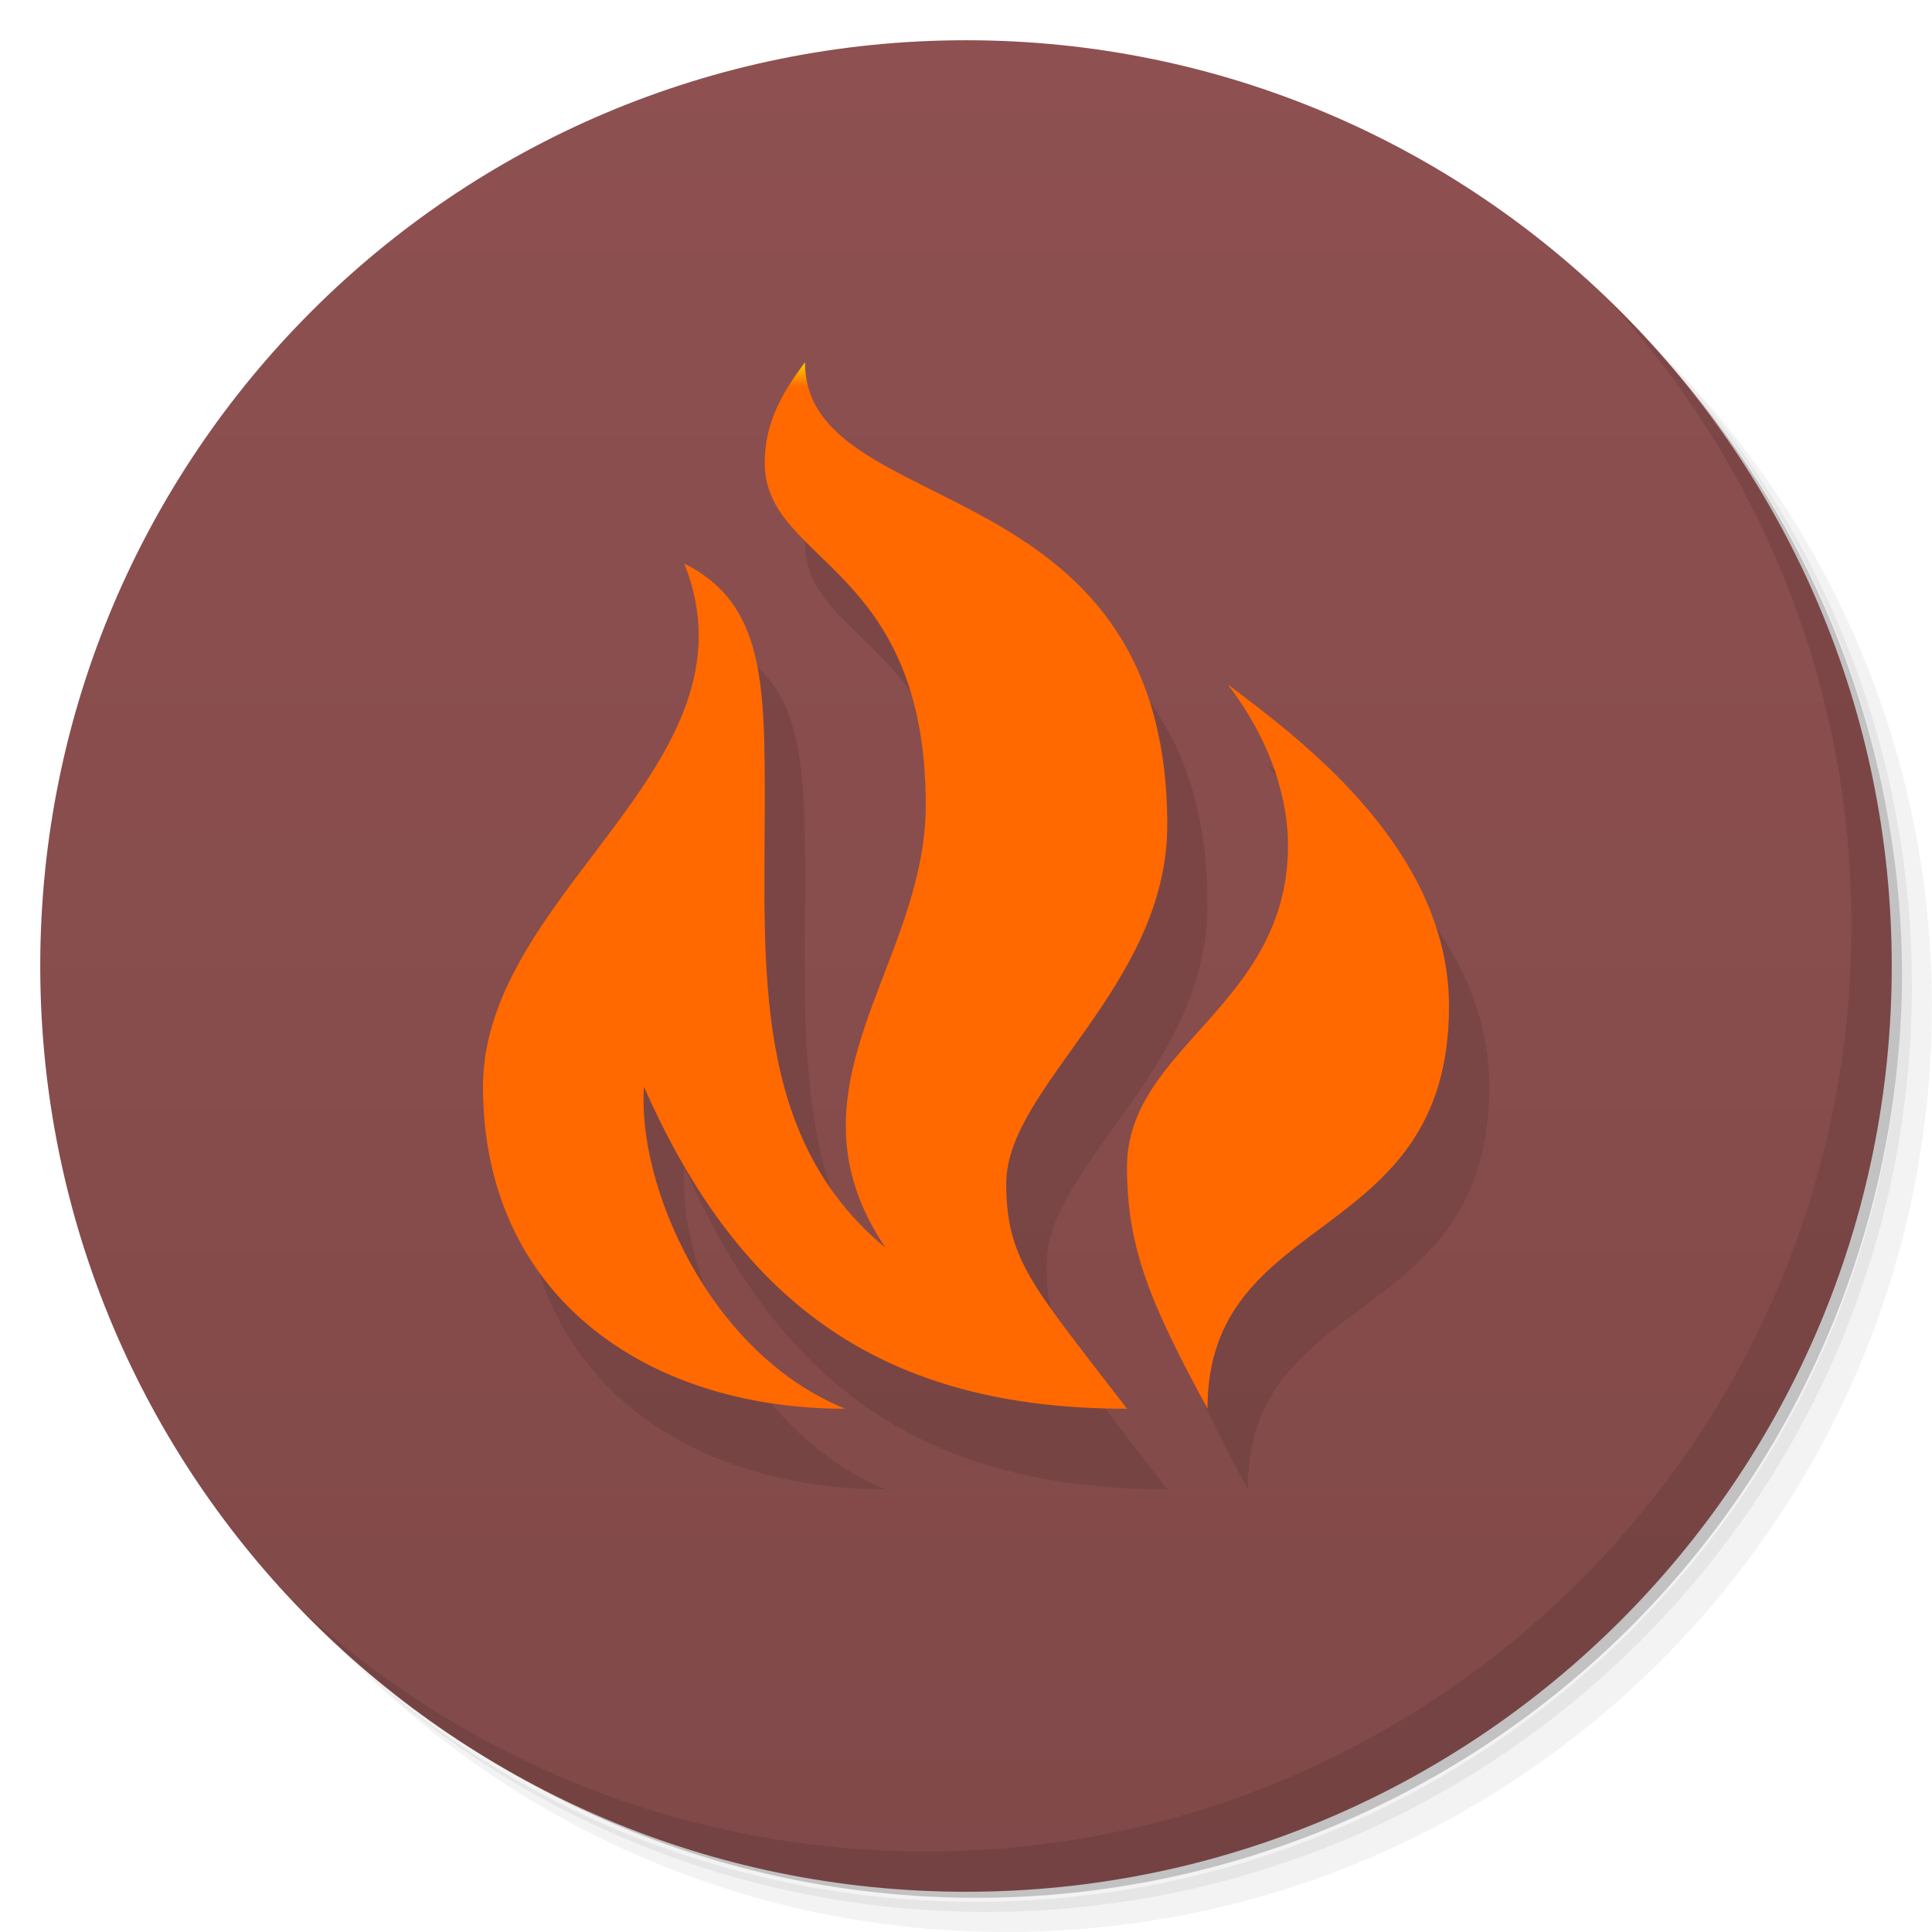 <svg version="1.1" viewBox="0 0 48 48" xmlns="http://www.w3.org/2000/svg" xmlns:xlink="http://www.w3.org/1999/xlink">
 <defs>
  <linearGradient id="bg" x1="1" x2="47" gradientTransform="matrix(0 -1 1 0 -1.5e-6 48)" gradientUnits="userSpaceOnUse">
   <stop style="stop-color:#814949" offset="0"/>
   <stop style="stop-color:#8e5050" offset="1"/>
  </linearGradient>
  <linearGradient id="linearGradient3193" x1="11" x2="11" y1="35" y2="9" gradientTransform="matrix(.036 0 0 .031 10.316 8.531)" gradientUnits="userSpaceOnUse">
   <stop style="stop-color:#ff6900" offset="0"/>
   <stop style="stop-color:#ffec00" offset="1"/>
  </linearGradient>
 </defs>
 <path d="m36.31 5c5.859 4.062 9.688 10.831 9.688 18.5 0 12.426-10.07 22.5-22.5 22.5-7.669 0-14.438-3.828-18.5-9.688 1.037 1.822 2.306 3.499 3.781 4.969 4.085 3.712 9.514 5.969 15.469 5.969 12.703 0 23-10.298 23-23 0-5.954-2.256-11.384-5.969-15.469-1.469-1.475-3.147-2.744-4.969-3.781zm4.969 3.781c3.854 4.113 6.219 9.637 6.219 15.719 0 12.703-10.297 23-23 23-6.081 0-11.606-2.364-15.719-6.219 4.16 4.144 9.883 6.719 16.219 6.719 12.703 0 23-10.298 23-23 0-6.335-2.575-12.06-6.719-16.219z" style="opacity:.05"/>
 <path d="m41.28 8.781c3.712 4.085 5.969 9.514 5.969 15.469 0 12.703-10.297 23-23 23-5.954 0-11.384-2.256-15.469-5.969 4.113 3.854 9.637 6.219 15.719 6.219 12.703 0 23-10.298 23-23 0-6.081-2.364-11.606-6.219-15.719z" style="opacity:.1"/>
 <path d="m31.25 2.375c8.615 3.154 14.75 11.417 14.75 21.13 0 12.426-10.07 22.5-22.5 22.5-9.708 0-17.971-6.135-21.12-14.75a23 23 0 0 0 44.875-7 23 23 0 0 0-16-21.875z" style="opacity:.2"/>
 <path d="m24 1c12.703 0 23 10.297 23 23s-10.297 23-23 23-23-10.297-23-23 10.297-23 23-23z" style="fill:url(#bg)"/>
 <path d="m40.03 7.531c3.712 4.084 5.969 9.514 5.969 15.469 0 12.703-10.297 23-23 23-5.954 0-11.384-2.256-15.469-5.969 4.178 4.291 10.01 6.969 16.469 6.969 12.703 0 23-10.298 23-23 0-6.462-2.677-12.291-6.969-16.469z" style="opacity:.1"/>
 <path d="m21 11c-0.574 0.77-1 1.5-1 2.5 0 2.5 4 2.5 4 8.5 0 4-3.7 7-1 11-3.321-2.735-3-7-3-11 0-3 0-5-2-6 2 5-5 8.148-5 13 0 5.148 4 8 9 8-3.422-1.391-5.176-5.6-5-7.998 2.406 5.453 6 7.998 12 7.998-2.313-3.02-3-3.673-3-5.6 0-2.4 4-4.9 4-8.9 0-9-9.001-7.501-9-11.5zm10.5 8c1.175 1.532 1.5 3 1.5 4 0 4-4 5-4 8 0 2 0.578 3.379 2 6-2e-3 -5.002 6-4 6-10 0-4-3.891-6.773-5.5-8z" style="opacity:.1"/>
 <path d="m20 9c-0.574 0.77-1 1.5-1 2.5 0 2.5 4 2.5 4 8.5 0 4-3.7 7-1 11-3.321-2.735-3-7-3-11 0-3 0-5-2-6 2 5-5 8.148-5 13 0 5.148 4 8 9 8-3.422-1.391-5.176-5.6-5-7.998 2.406 5.453 6 7.998 12 7.998-2.313-3.02-3-3.673-3-5.6 0-2.4 4-4.9 4-8.9 0-9-9.001-7.501-9-11.5zm10.5 8c1.175 1.532 1.5 3 1.5 4 0 4-4 5-4 8 0 2 0.578 3.379 2 6-2e-3 -5.002 6-4 6-10 0-4-3.891-6.773-5.5-8z" style="fill:url(#linearGradient3193)"/>
</svg>
